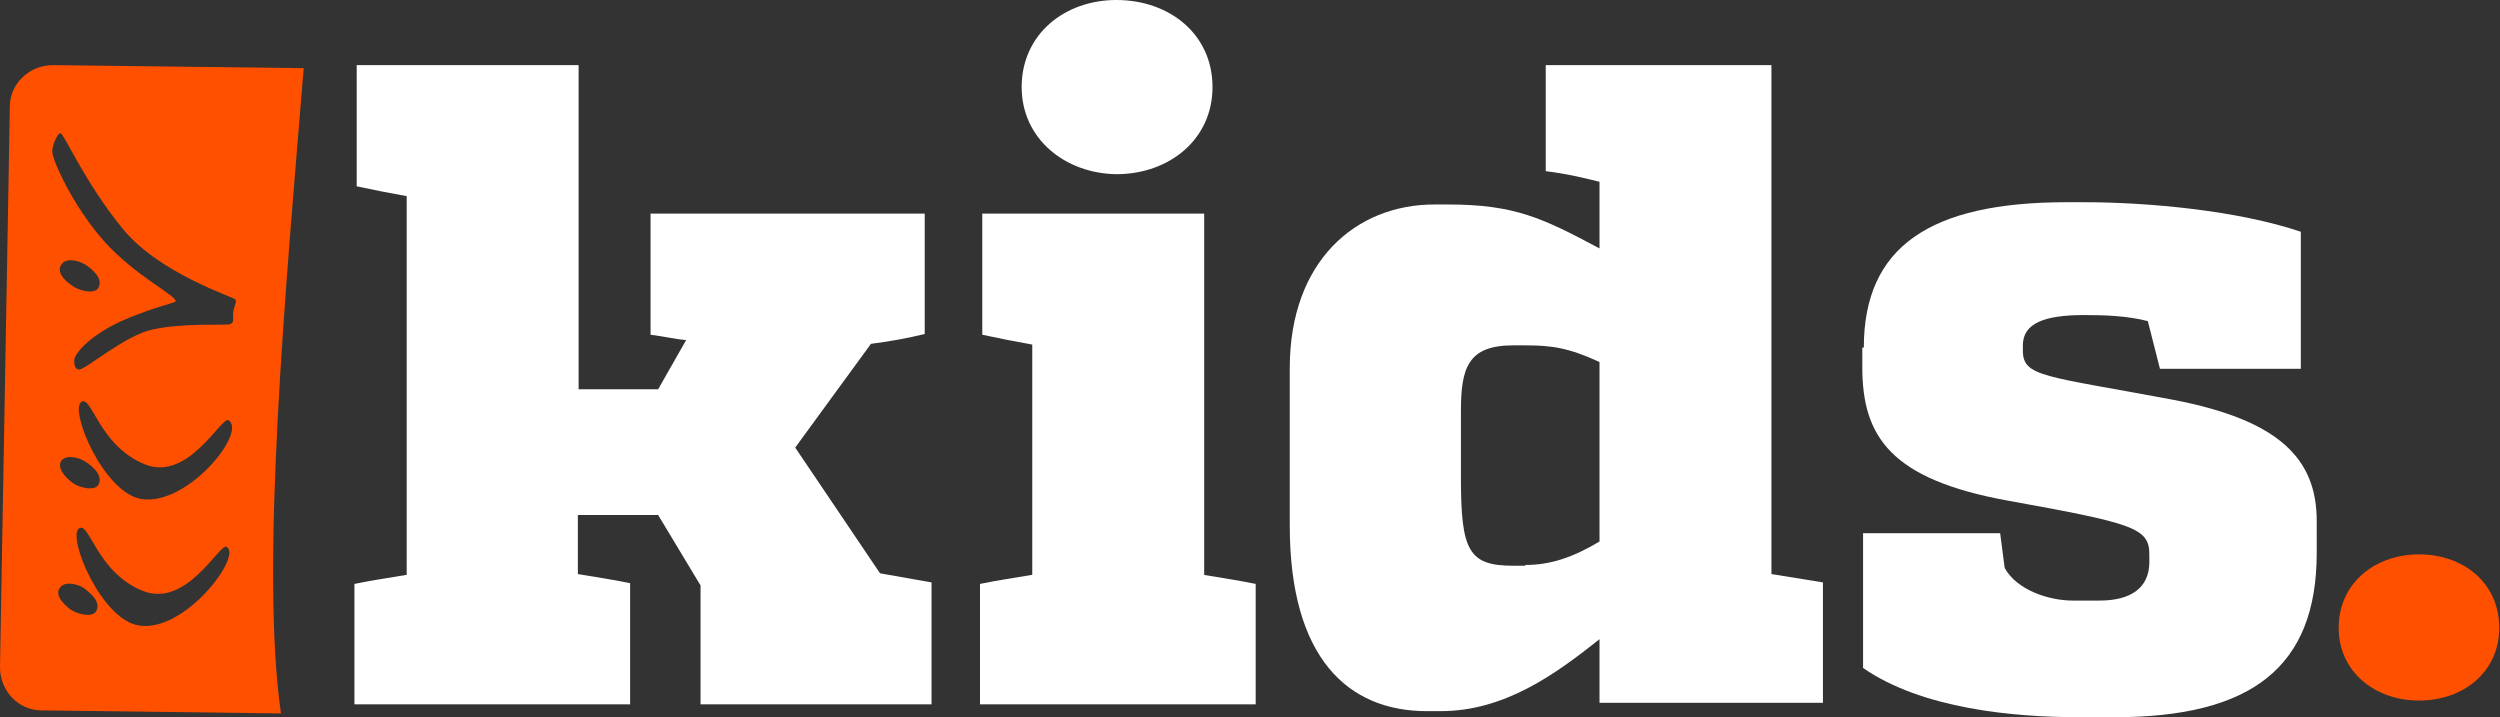 <?xml version="1.0" encoding="utf-8"?>
<!-- Generator: Adobe Illustrator 18.1.1, SVG Export Plug-In . SVG Version: 6.00 Build 0)  -->
<svg version="1.2" baseProfile="tiny" id="Layer_1" xmlns="http://www.w3.org/2000/svg" xmlns:xlink="http://www.w3.org/1999/xlink"
	 x="0px" y="0px" viewBox="0 0 330.1 94.7" xml:space="preserve">
<rect x="0" y="0" width="330.1" height="94.7" fill="#333333" stroke="none"/>
<g id="Standard_Logo">
	<g>
		<path fill="#FFFFFF" d="M76.3,51.4h10.6l3.7-6.5c-1.4-0.1-3-0.5-4.7-0.7V28.2h36.2v15.9c-2.4,0.6-4.8,1-7.1,1.3l-10,13.7
			l11.2,16.6l6.8,1.2V93H92.5V77.3L86.9,68H76.3v7.8c2.3,0.4,4.5,0.7,6.9,1.2V93H46.8V77.1c2.4-0.5,4.6-0.8,6.9-1.2v-50
			c-2.2-0.4-4.3-0.8-6.6-1.3V8.6h29.3V51.4z"/>
		<path fill="#FFFFFF" d="M158.9,75.9c2.3,0.4,4.5,0.7,6.9,1.2V93h-36.4V77.1c2.4-0.5,4.6-0.8,6.9-1.2V45.5
			c-2.2-0.4-4.3-0.8-6.6-1.3V28.2h29.3V75.9z M134.9,11.5c0-7,5.7-11.5,12.5-11.5c7,0,12.7,4.5,12.7,11.5c0,6.9-5.7,11.5-12.7,11.5
			C140.6,22.9,134.9,18.3,134.9,11.5z"/>
		<path fill="#FFFFFF" d="M240.7,76.9v15.9h-29.5v-8.4c-5.8,4.6-12.5,9.5-21,9.5h-1.8c-10.4,0-18.1-7-18.1-24.5V48.6
			c0-14.1,8.7-21.6,19.1-21.6h1.8c8.8,0,12.5,1.8,20,5.8V24c-1.7-0.4-3.9-1-7.1-1.4v-14h29.8v67.2L240.7,76.9z M201.4,74.6
			c3.3,0,6.3-1,9.8-3.1V47.8c-4.1-1.9-6.4-2.2-9.8-2.2h-1.6c-6,0-6.9,3-6.9,8.7v8.8c0,9.6,1,11.6,6.9,11.6H201.4z"/>
		<path fill="#FFFFFF" d="M246.1,45.9c0-13.3,8.7-19.2,26.8-19.2h2.2c8.6,0,20.4,1.1,28.7,3.9v18.1h-18.6l-1.6-6.3
			c-2.7-0.7-5.7-0.8-8.4-0.8c-5.3,0-8.1,1.1-8.1,4v0.7c0,3.5,2.9,3.3,19.9,6.5c14,2.7,18.9,7.8,18.9,16V73
			c0,15.1-8.6,21.7-26.7,21.7h-4.7c-8.6,0-20.7-1.1-28.5-6.5V70.4h18.1l0.6,4.6c1.6,2.9,5.8,4.3,9,4.3h3.5c4.2,0,6.6-1.7,6.6-5.1v-1
			c0-3.5-2.1-4.1-18.7-7.1c-15.4-2.8-19.2-8.4-19.2-17.6V45.9z"/>
	</g>
	<g>
		<path fill="#FF5000" d="M40.1,9L7,8.6c-3.1,0-5.7,2.4-5.7,5.5L0,88.1c0,3.1,2.4,5.7,5.5,5.7l31.6,0.4C34.3,74.9,37.8,37.2,40.1,9z
			 M12.7,80.7c-0.5,0.9-2.6,0.4-3.5-0.3c-1.1-0.9-1.8-1.8-1.4-2.6c0.5-1.1,2.2-0.8,3.2-0.2C11.8,78.2,13.4,79.4,12.7,80.7z M8,35.1
			c0.5-1.1,2.2-0.8,3.2-0.2c0.8,0.5,2.5,1.8,1.8,3.1c-0.5,0.9-2.6,0.4-3.5-0.3C8.3,36.9,7.6,35.9,8,35.1z M11.2,60.9
			c0.8,0.5,2.5,1.8,1.8,3.1c-0.5,0.9-2.6,0.4-3.5-0.3C8.4,62.8,7.7,61.9,8,61C8.5,60,10.2,60.3,11.2,60.9z M18.4,82.6
			c-5-0.7-9.5-11.6-8-12.8c1.4-1.1,2.3,5.7,8.4,8.2c5.8,2.4,10.2-6.3,11.1-5.8C32.1,73.3,24.5,83.5,18.4,82.6z M18.7,65.9
			c-5-0.8-9.5-11.6-8-12.8c1.4-1.1,2.3,5.7,8.4,8.2c5.8,2.4,10.2-6.5,11.1-5.8C32.6,57.1,24.8,66.8,18.7,65.9z M30.8,41.2
			c-0.1,0.8,0.2,1.4-0.4,1.6c-0.5,0.2-6.2-0.2-10.2,0.7c-3.6,0.7-9,5.4-9.8,5.3c-0.3-0.1-0.6-0.2-0.6-1.2c0-1,2.4-3.6,6.9-5.5
			c4.1-1.7,6.4-2.1,6.5-2.3c0.1-0.8-5.3-3.3-9.5-8c-4-4.5-6.9-10.8-6.8-11.9c0.1-1.1,0.8-2.4,1.1-2.3c0.5,0.1,3.2,6.5,8.2,12.6
			c4.8,5.9,14.6,9,14.8,9.3C31.4,39.7,30.9,40.4,30.8,41.2z"/>
		<path fill="#FF5000" d="M308.8,82.9c0-5.9,4.8-9.7,10.6-9.7c5.9,0,10.6,3.8,10.6,9.7c0,5.8-4.7,9.6-10.6,9.6
			C313.6,92.5,308.8,88.7,308.8,82.9z"/>
	</g>
</g>
</svg>
